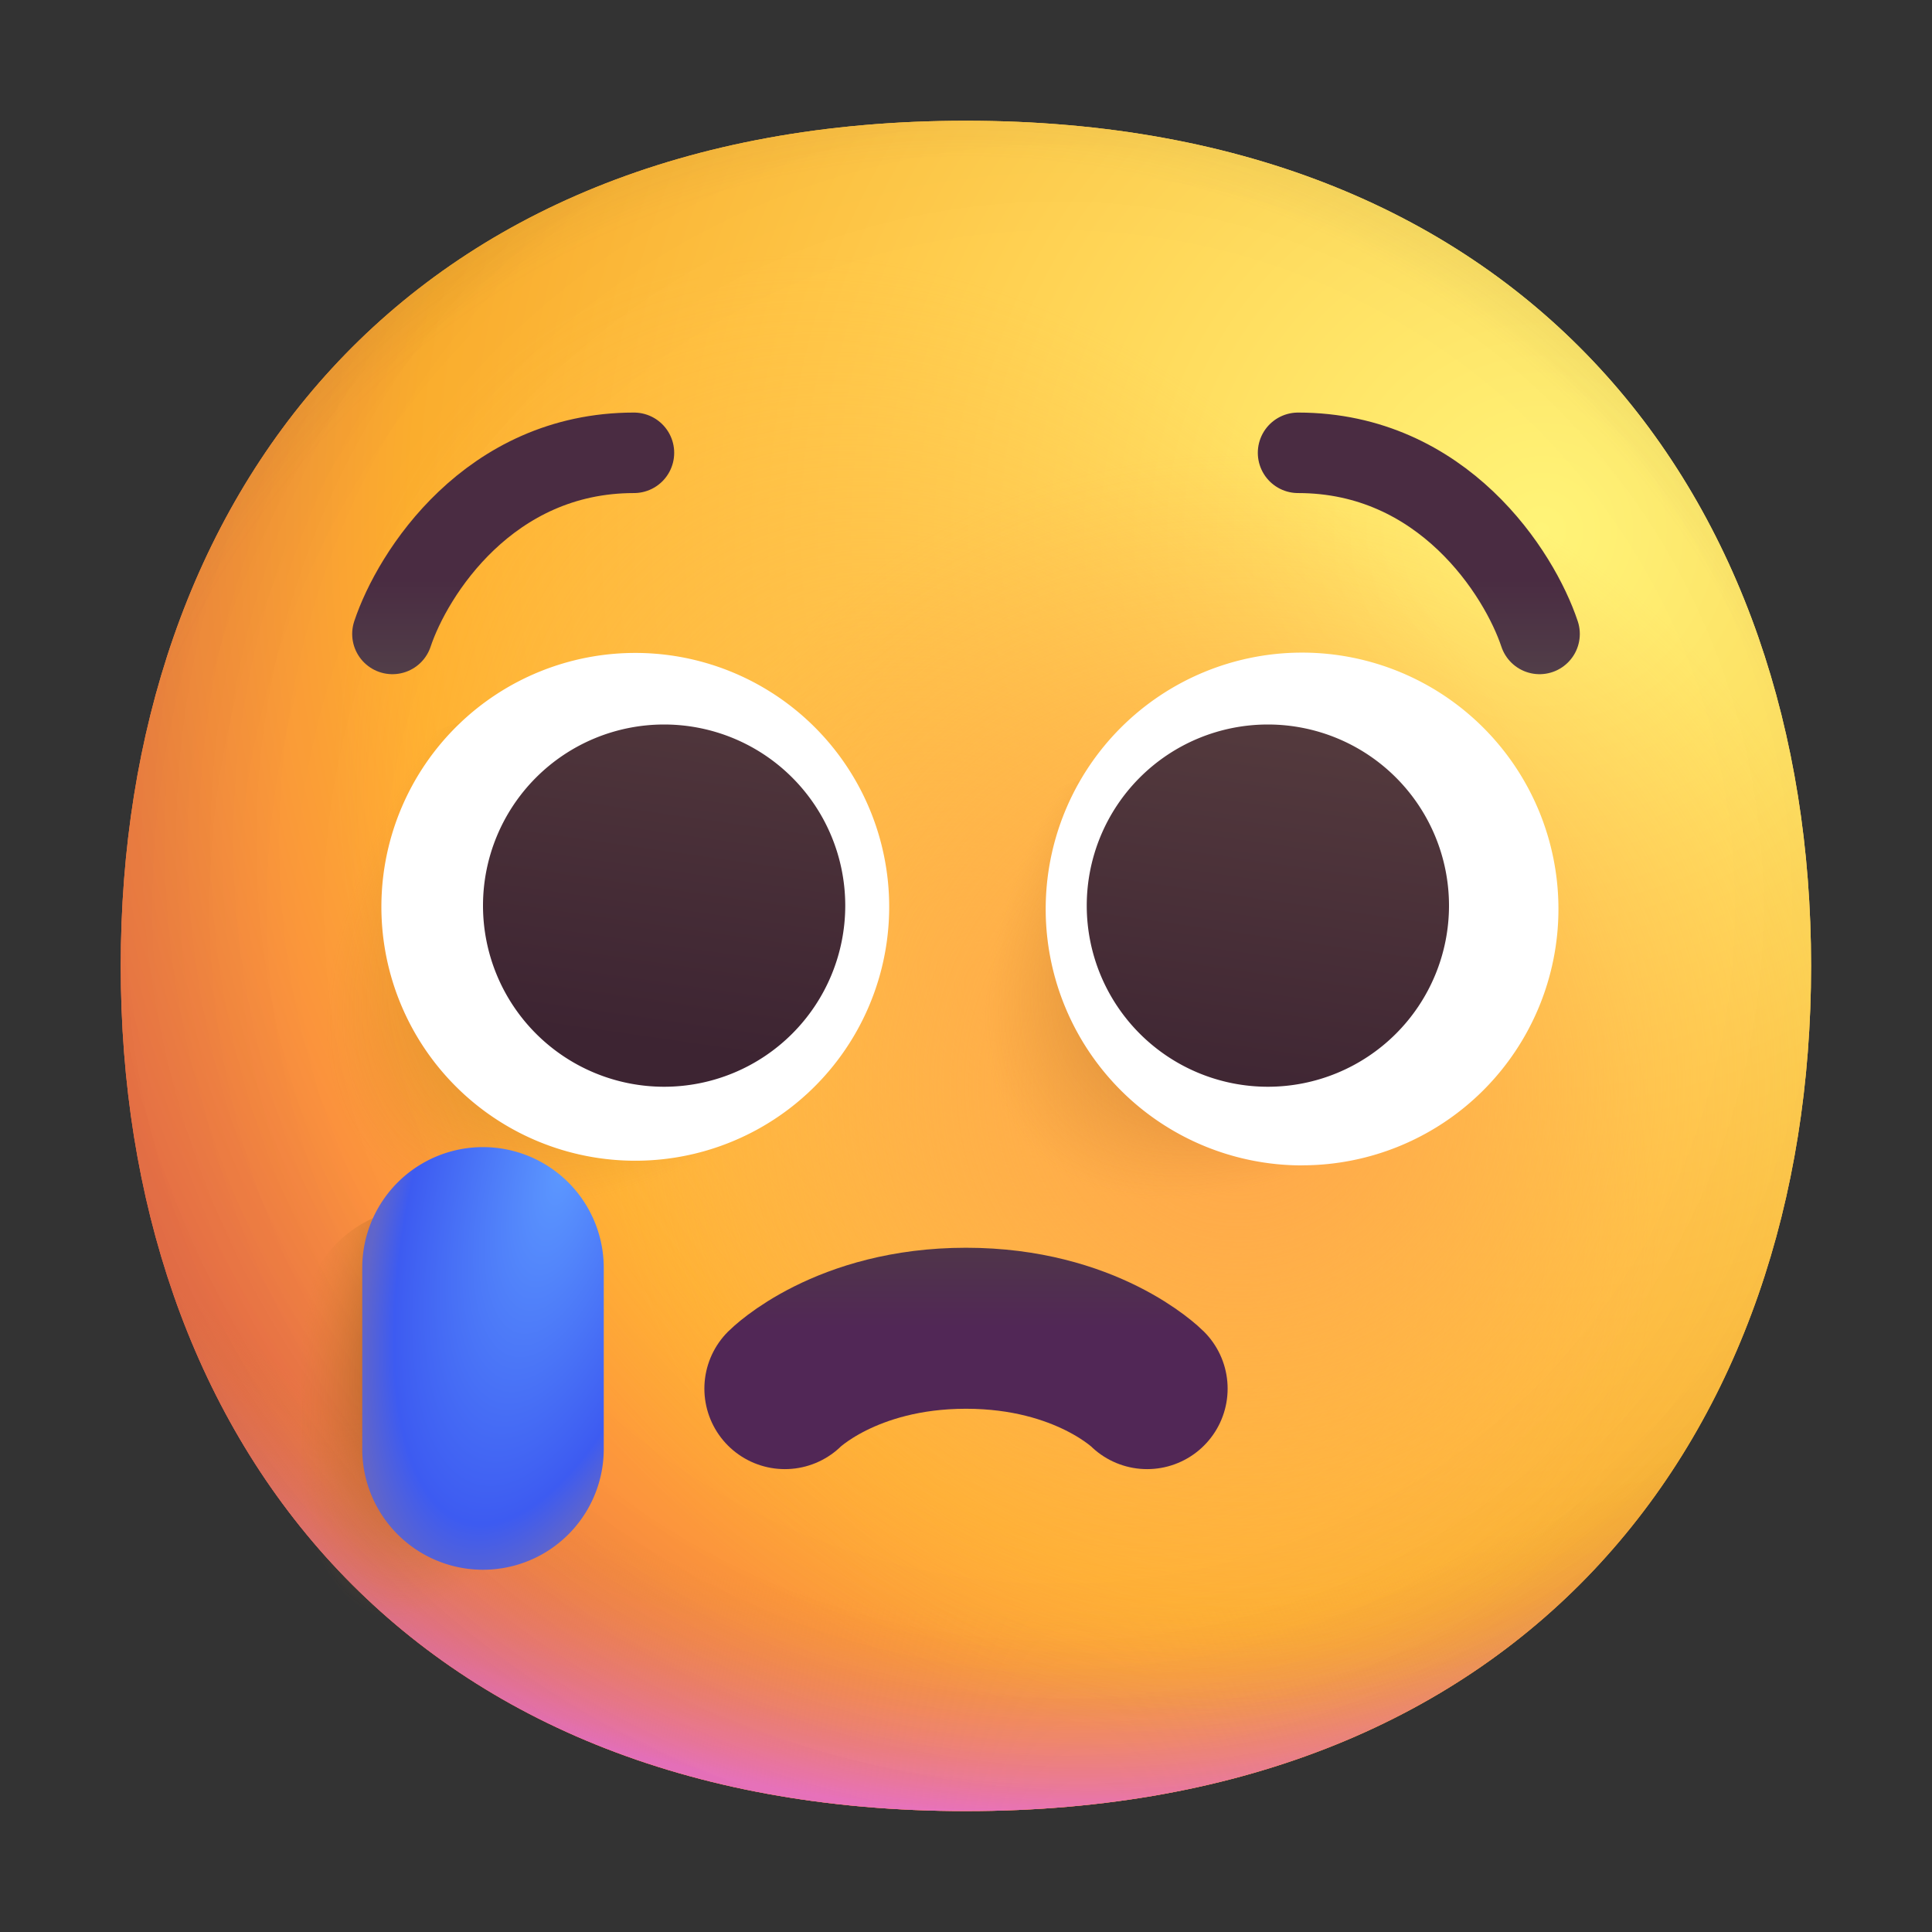 <svg width="24" height="24" viewBox="0 0 24 24" fill="none" xmlns="http://www.w3.org/2000/svg">
    <rect x="0" y="0" width="24" height="24" fill="#333333" stroke="none"/>
    <path d="M12 22.498c7 0 10.498-4.7 10.498-10.5C22.498 6.202 19 1.5 11.998 1.5 4.998 1.5 1.5 6.201 1.5 12c0 5.797 3.498 10.498 10.5 10.498z" fill="url(#vy940snfha)"/>
    <path d="M12 22.498c7 0 10.498-4.7 10.498-10.5C22.498 6.202 19 1.5 11.998 1.5 4.998 1.5 1.5 6.201 1.5 12c0 5.797 3.498 10.498 10.5 10.498z" fill="url(#ux76avgcqb)"/>
    <path d="M12 22.498c7 0 10.498-4.7 10.498-10.5C22.498 6.202 19 1.5 11.998 1.5 4.998 1.5 1.5 6.201 1.5 12c0 5.797 3.498 10.498 10.5 10.498z" fill="url(#k0jpdxqekc)"/>
    <path d="M12 22.498c7 0 10.498-4.7 10.498-10.5C22.498 6.202 19 1.5 11.998 1.5 4.998 1.5 1.5 6.201 1.5 12c0 5.797 3.498 10.498 10.5 10.498z" fill="url(#w379xhsjdd)" fill-opacity=".6"/>
    <path d="M12 22.498c7 0 10.498-4.7 10.498-10.5C22.498 6.202 19 1.5 11.998 1.5 4.998 1.5 1.5 6.201 1.5 12c0 5.797 3.498 10.498 10.5 10.498z" fill="url(#nmc9xexade)"/>
    <path d="M12 22.498c7 0 10.498-4.7 10.498-10.5C22.498 6.202 19 1.5 11.998 1.5 4.998 1.5 1.5 6.201 1.5 12c0 5.797 3.498 10.498 10.5 10.498z" fill="url(#h651sqqalf)"/>
    <path d="M12 22.498c7 0 10.498-4.7 10.498-10.5C22.498 6.202 19 1.5 11.998 1.5 4.998 1.5 1.5 6.201 1.5 12c0 5.797 3.498 10.498 10.5 10.498z" fill="url(#b5ucwepizg)"/>
    <path d="M12 22.498c7 0 10.498-4.7 10.498-10.5C22.498 6.202 19 1.5 11.998 1.5 4.998 1.5 1.5 6.201 1.5 12c0 5.797 3.498 10.498 10.5 10.498z" fill="url(#id84h4x3vh)"/>
    <path d="M6.763 15.82a3.505 3.505 0 1 0 0-7.01 3.505 3.505 0 0 0 0 7.01z" fill="url(#wsltcqtdpi)"/>
    <path d="M14.433 15.89a3.183 3.183 0 1 0 0-6.366 3.183 3.183 0 0 0 0 6.366z" fill="url(#fovkp7fpwj)"/>
    <path d="M7.815 14.418a3.154 3.154 0 1 0 .097-6.307 3.154 3.154 0 0 0-.097 6.307zm8.36.058a3.184 3.184 0 1 0 0-6.369 3.184 3.184 0 0 0 0 6.37v-.001z" fill="#fff"/>
    <path d="M8.25 13.5a2.25 2.25 0 1 0 0-4.5 2.25 2.25 0 0 0 0 4.5z" fill="url(#6i5hzzlzdk)"/>
    <path d="M15.75 13.5a2.25 2.25 0 1 0 0-4.5 2.25 2.25 0 0 0 0 4.5z" fill="url(#08q5em41ll)"/>
    <path d="M4.875 7.875c.25-.75 1.2-2.25 3-2.25" stroke="url(#bnhc9ktgim)" stroke-linecap="round" stroke-linejoin="round"/>
    <path d="M19.125 7.875c-.25-.75-1.2-2.25-3-2.25" stroke="url(#7a05gd0son)" stroke-linecap="round" stroke-linejoin="round"/>
    <path d="M9.75 17.25s.75-.75 2.25-.75 2.25.75 2.25.75" stroke="url(#zlwzqhgrno)" stroke-width="2" stroke-linecap="round"/>
    <path d="M6.75 16.5a1.5 1.5 0 0 0-3 0v2.25a1.5 1.5 0 0 0 3 0V16.5z" fill="url(#asxim2pr9p)"/>
    <path d="M7.5 15.75a1.5 1.5 0 0 0-3 0V18a1.5 1.5 0 0 0 3 0v-2.25z" fill="url(#pvq14thudq)"/>
    <defs>
        <radialGradient id="vy940snfha" cx="0" cy="0" r="1" gradientUnits="userSpaceOnUse" gradientTransform="rotate(132.839 8.09 7.549) scale(28.128)">
            <stop stop-color="#FFF478"/>
            <stop offset=".475" stop-color="#FFB02E"/>
            <stop offset="1" stop-color="#F70A8D"/>
        </radialGradient>
        <radialGradient id="ux76avgcqb" cx="0" cy="0" r="1" gradientUnits="userSpaceOnUse" gradientTransform="rotate(131.878 8.055 7.645) scale(29.212)">
            <stop stop-color="#FFF478"/>
            <stop offset=".475" stop-color="#FFB02E"/>
            <stop offset="1" stop-color="#F70A8D"/>
        </radialGradient>
        <radialGradient id="k0jpdxqekc" cx="0" cy="0" r="1" gradientUnits="userSpaceOnUse" gradientTransform="matrix(-2.625 13.125 -16.811 -3.362 12 9.375)">
            <stop offset=".788" stop-color="#F59639" stop-opacity="0"/>
            <stop offset=".973" stop-color="#FF7DCE"/>
        </radialGradient>
        <radialGradient id="w379xhsjdd" cx="0" cy="0" r="1" gradientUnits="userSpaceOnUse" gradientTransform="rotate(135 4.575 8.046) scale(30.759)">
            <stop offset=".315" stop-opacity="0"/>
            <stop offset="1"/>
        </radialGradient>
        <radialGradient id="nmc9xexade" cx="0" cy="0" r="1" gradientUnits="userSpaceOnUse" gradientTransform="matrix(4.5 20.625 -20.625 4.5 12 12.75)">
            <stop offset=".508" stop-color="#7D6133" stop-opacity="0"/>
            <stop offset="1" stop-color="#715B32"/>
        </radialGradient>
        <radialGradient id="h651sqqalf" cx="0" cy="0" r="1" gradientUnits="userSpaceOnUse" gradientTransform="rotate(55.713 -5.52 17.895) scale(9.985 7.238)">
            <stop stop-color="#FFB849"/>
            <stop offset="1" stop-color="#FFB847" stop-opacity="0"/>
        </radialGradient>
        <radialGradient id="b5ucwepizg" cx="0" cy="0" r="1" gradientUnits="userSpaceOnUse" gradientTransform="rotate(9.866 -70.52 95.82) scale(8.754)">
            <stop stop-color="#FFA64B"/>
            <stop offset=".9" stop-color="#FFAE46" stop-opacity="0"/>
        </radialGradient>
        <radialGradient id="id84h4x3vh" cx="0" cy="0" r="1" gradientUnits="userSpaceOnUse" gradientTransform="rotate(43.971 -7.37 21.88) scale(44.29)">
            <stop offset=".185" stop-opacity="0"/>
            <stop offset="1" stop-opacity=".4"/>
        </radialGradient>
        <radialGradient id="wsltcqtdpi" cx="0" cy="0" r="1" gradientUnits="userSpaceOnUse" gradientTransform="matrix(-4.829 4.829 -2.499 -2.499 9.489 9.59)">
            <stop stop-color="#392108"/>
            <stop offset="1" stop-color="#C87928" stop-opacity="0"/>
        </radialGradient>
        <radialGradient id="fovkp7fpwj" cx="0" cy="0" r="1" gradientUnits="userSpaceOnUse" gradientTransform="matrix(-4.067 4.067 -2.296 -2.296 16.908 10.231)">
            <stop stop-color="#392108"/>
            <stop offset="1" stop-color="#C87928" stop-opacity="0"/>
        </radialGradient>
        <radialGradient id="asxim2pr9p" cx="0" cy="0" r="1" gradientUnits="userSpaceOnUse" gradientTransform="matrix(-1.125 4.125 -1.82 -.496 5.813 15.938)">
            <stop stop-color="#392108"/>
            <stop offset="1" stop-color="#C87928" stop-opacity="0"/>
        </radialGradient>
        <radialGradient id="pvq14thudq" cx="0" cy="0" r="1" gradientUnits="userSpaceOnUse" gradientTransform="matrix(-1.5 5.489 -2.136 -.584 7 14.49)">
            <stop stop-color="#5C98FF"/>
            <stop offset=".806" stop-color="#3D5BF1"/>
            <stop offset=".962" stop-color="#6065CA"/>
        </radialGradient>
        <linearGradient id="6i5hzzlzdk" x1="12.375" y1="8.25" x2="11.625" y2="13.5" gradientUnits="userSpaceOnUse">
            <stop stop-color="#553B3E"/>
            <stop offset="1" stop-color="#3D2432"/>
        </linearGradient>
        <linearGradient id="08q5em41ll" x1="12.375" y1="8.25" x2="11.625" y2="13.5" gradientUnits="userSpaceOnUse">
            <stop stop-color="#553B3E"/>
            <stop offset="1" stop-color="#3D2432"/>
        </linearGradient>
        <linearGradient id="bnhc9ktgim" x1="5.125" y1="8.55" x2="5.125" y2="7.2" gradientUnits="userSpaceOnUse">
            <stop offset=".03" stop-color="#524049"/>
            <stop offset="1" stop-color="#4A2C42"/>
        </linearGradient>
        <linearGradient id="7a05gd0son" x1="18.875" y1="8.55" x2="18.875" y2="7.2" gradientUnits="userSpaceOnUse">
            <stop offset=".03" stop-color="#524049"/>
            <stop offset="1" stop-color="#4A2C42"/>
        </linearGradient>
        <linearGradient id="zlwzqhgrno" x1="12" y1="15" x2="12" y2="16.5" gradientUnits="userSpaceOnUse">
            <stop stop-color="#4F3C43"/>
            <stop offset="1" stop-color="#512756"/>
        </linearGradient>
    </defs>
</svg>
